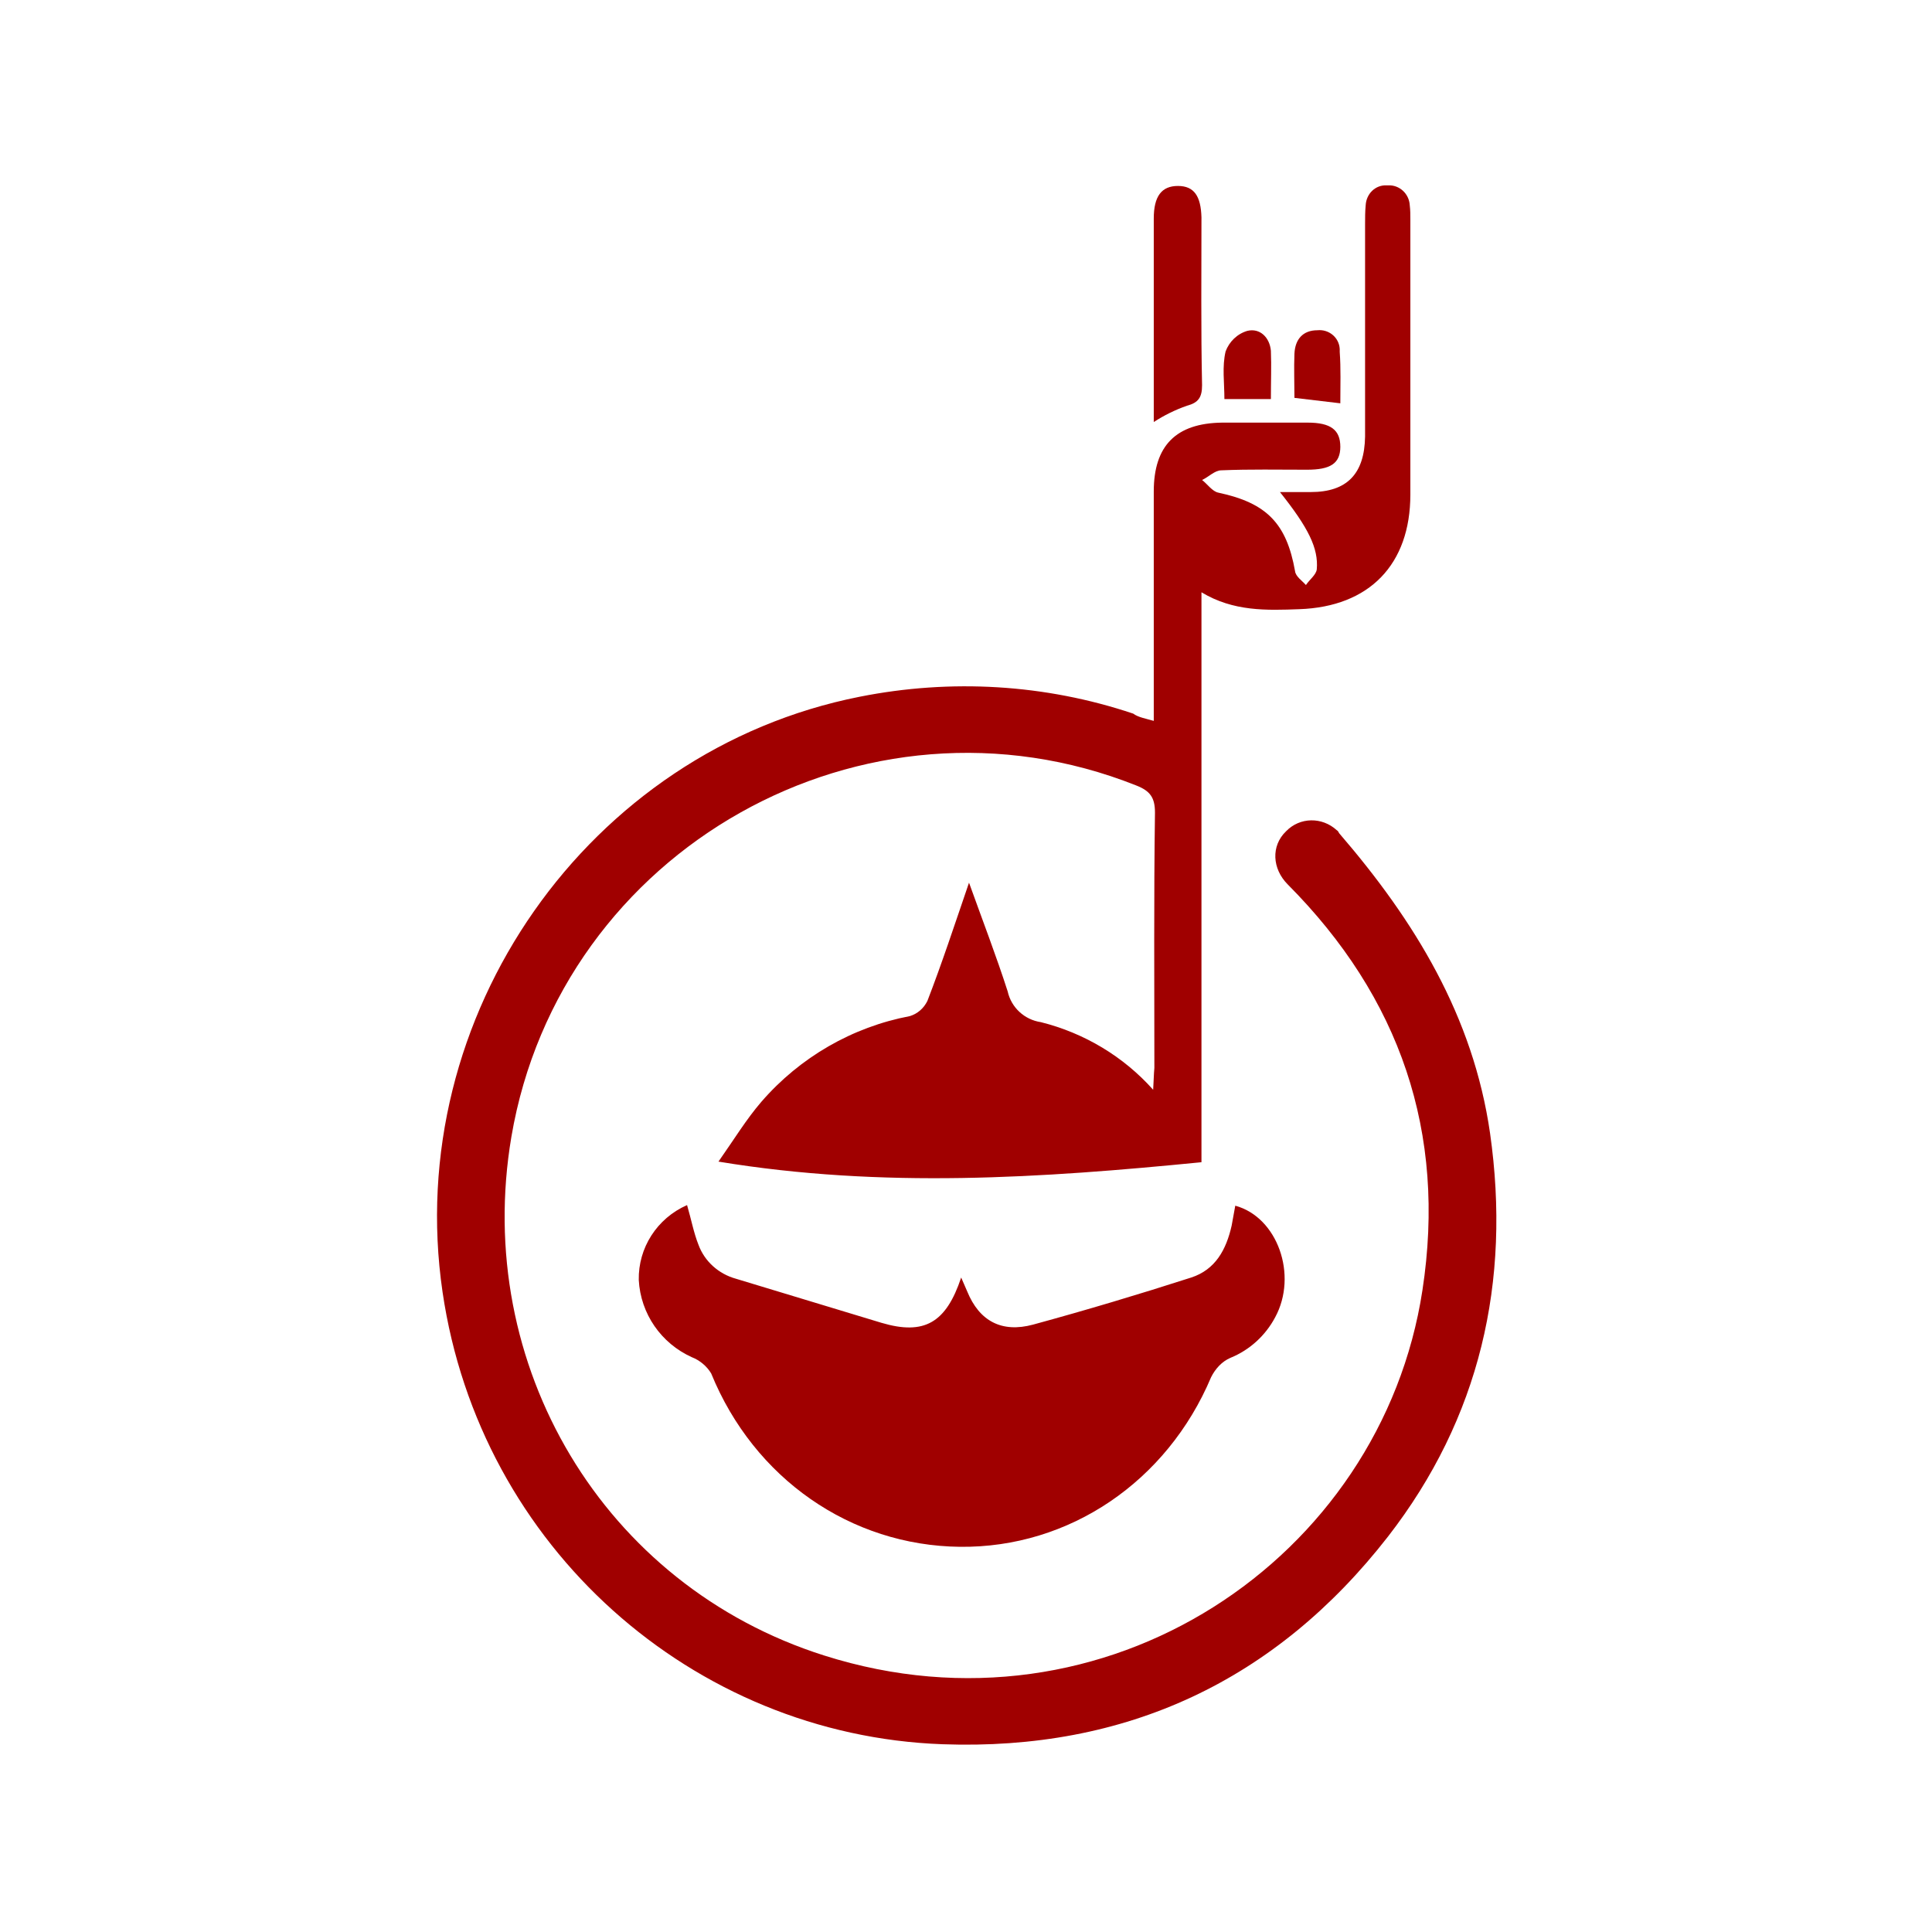 <?xml version="1.0" encoding="utf-8"?>
<!-- Generator: Adobe Illustrator 26.0.2, SVG Export Plug-In . SVG Version: 6.00 Build 0)  -->
<svg version="1.1" id="Слой_1" xmlns="http://www.w3.org/2000/svg" xmlns:xlink="http://www.w3.org/1999/xlink" x="0px" y="0px"
	 viewBox="0 0 320 320" style="enable-background:new 0 0 320 320;" xml:space="preserve">
<style type="text/css">
	.st0{fill:#A00000;}
</style>
<g>
	<path class="st0" d="M191.1,119.4v-3.7c0-11.4,0-22.8,0-34.3c0-7.6,3.7-11.3,11.3-11.4c4.7,0,9.5,0,14.2,0c3.8,0,5.4,1.2,5.4,4
		s-1.7,3.8-5.5,3.8c-4.7,0-9.5-0.1-14.2,0.1c-1.1,0-2.1,1.1-3.2,1.6c0.9,0.7,1.7,1.9,2.7,2.1c8,1.7,11.3,5.1,12.7,13
		c0.1,0.9,1.2,1.6,1.8,2.3c0.6-0.9,1.7-1.7,1.8-2.6c0.3-3.5-1.4-6.9-6.1-12.8c2,0,3.5,0,5.1,0c6,0,8.9-3,9-9.2c0-11.7,0-23.5,0-35.2
		c0-1,0-2.1,0.1-3.1c0.1-1.9,1.6-3.4,3.5-3.3c0.1,0,0.2,0,0.2,0c1.9-0.1,3.5,1.4,3.6,3.3c0.1,0.8,0.1,1.6,0.1,2.5
		c0,15.1,0,30.3,0,45.4c0,11.6-6.8,18.6-18.4,19c-5.4,0.2-10.9,0.4-16.2-2.8v94.4c-26.4,2.6-52.7,4.4-80-0.1c2.6-3.7,4.6-7,7.1-9.9
		c6.4-7.4,15.1-12.4,24.6-14.2c1.3-0.4,2.3-1.3,2.9-2.5c2.4-6.2,4.5-12.6,6.9-19.6c2.3,6.4,4.5,12.1,6.4,18c0.6,2.7,2.8,4.7,5.5,5.1
		c7.2,1.8,13.7,5.7,18.6,11.2c0.1-1.6,0.1-2.6,0.2-3.6c0-14.1-0.1-28.2,0.1-42.3c0-2.5-0.8-3.6-3.1-4.5
		c-45-17.9-95.4,10.5-103.5,58.2c-6.4,37.8,15.2,74.3,51.8,85.9c46.6,14.8,92.3-16,99.1-60.5c4-26.1-3.7-48.5-22.3-67.2
		c-2.6-2.6-2.8-6.4-0.3-8.8c2.3-2.4,6-2.4,8.4-0.2c0.2,0.1,0.3,0.3,0.4,0.5c12.5,14.5,22.2,30.3,25,49.7
		c3.5,24.6-1.7,47.2-16.9,66.8c-18.6,23.9-43.4,35.5-73.8,34.4c-41.3-1.5-76.6-32.6-82.8-74.9c-6.7-45.7,24.1-89.7,69.1-98.6
		c15.1-3,30.7-2.1,45.3,2.8C188.5,118.8,189.7,119,191.1,119.4z"/>
	<path class="st0" d="M113.8,199.6c0.7,2.4,1.1,4.6,1.9,6.6c1,2.7,3.3,4.8,6.2,5.6c8,2.4,16.1,4.9,24.1,7.3c7.1,2.1,10.7,0,13.2-7.5
		c0.4,0.9,0.7,1.6,1,2.3c2,4.9,5.7,6.9,10.9,5.5c8.8-2.4,17.5-5,26.2-7.8c4-1.3,5.8-4.6,6.7-8.6c0.2-1.1,0.4-2.2,0.6-3.3
		c7,1.9,10.4,11.5,6.6,18.5c-1.6,3-4.2,5.4-7.4,6.7c-1.4,0.6-2.5,1.8-3.2,3.2c-7.3,17.3-23.5,28.3-41.6,28.1s-34.1-11.3-41.2-28.7
		c-0.7-1.2-1.9-2.2-3.2-2.7c-5.1-2.3-8.5-7.2-8.8-12.8C105.7,206.7,108.8,201.8,113.8,199.6z"/>
	<path class="st0" d="M191.1,69.9v-9.7c0-8,0-16,0-24c0-3.7,1.3-5.4,4-5.4s3.8,1.7,3.9,5.2c0,9.2-0.1,18.5,0.1,27.8
		c0,2-0.6,2.9-2.5,3.4C194.6,67.9,192.8,68.8,191.1,69.9z"/>
	<path class="st0" d="M210.5,66.1h-7.7c0-2.7-0.4-5.4,0.2-7.9c0.6-1.6,1.9-2.9,3.6-3.4c2.1-0.5,3.7,1.1,3.9,3.3
		C210.6,60.6,210.5,63.2,210.5,66.1z"/>
	<path class="st0" d="M222,66.8l-7.6-0.9c0-2.5-0.1-4.9,0-7.3s1.4-3.9,3.8-3.9c1.9-0.2,3.6,1.2,3.7,3.1c0,0.2,0,0.3,0,0.5
		C222.1,61,222,63.8,222,66.8z"/>
</g>
</svg>

